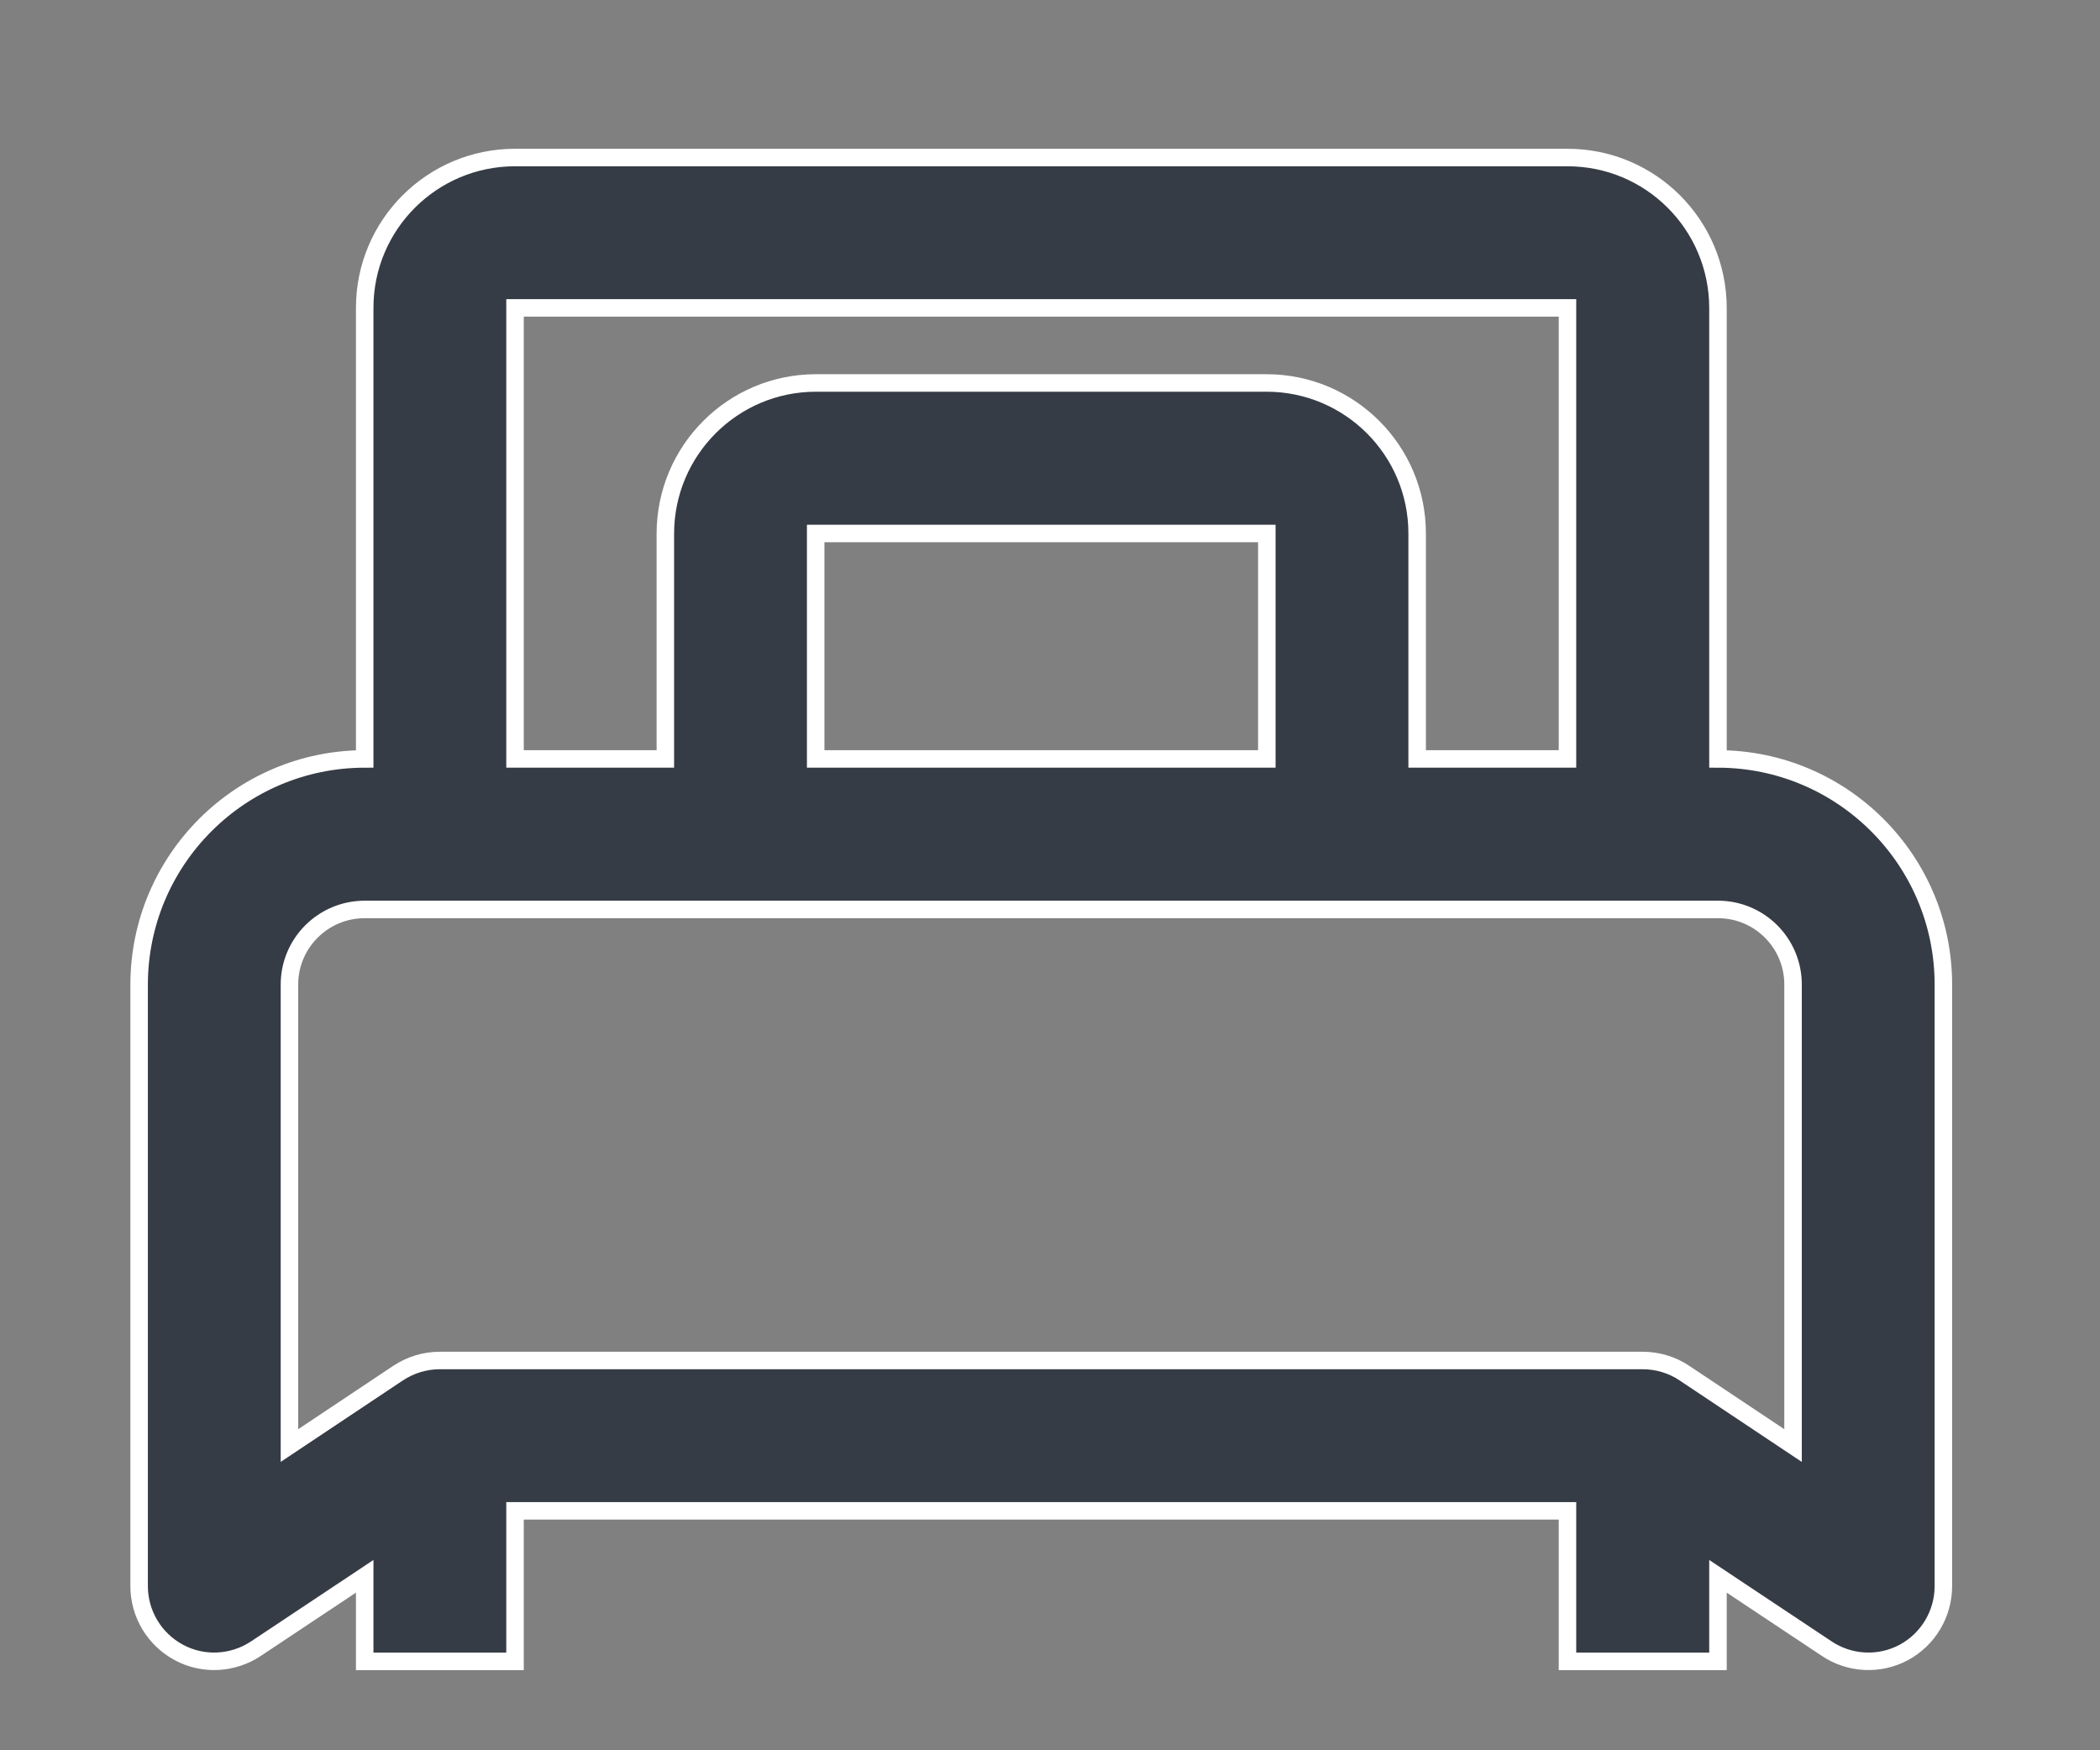 <svg width="12" height="10" viewBox="0 0 12 10" fill="none" xmlns="http://www.w3.org/2000/svg">
<rect x="0" y="0" width="12" height="10" fill="#808080" stroke="none"/>
<path d="M9.817 4.336V1.759C9.816 1.284 9.432 0.9 8.957 0.9H2.943C2.469 0.9 2.084 1.284 2.084 1.759V4.336C1.372 4.337 0.796 4.914 0.795 5.625L0.795 9.062C0.795 9.22 0.882 9.366 1.022 9.441C1.161 9.516 1.331 9.507 1.463 9.419L2.084 9.006V9.492H2.943V8.632H8.957V9.492H9.817V9.006L10.438 9.419C10.569 9.507 10.739 9.516 10.879 9.441C11.018 9.366 11.105 9.22 11.105 9.062V5.625C11.105 4.914 10.528 4.337 9.817 4.336ZM2.943 1.759H8.957V4.336H8.098V3.048C8.098 2.573 7.713 2.189 7.239 2.188H4.661C4.187 2.189 3.803 2.573 3.802 3.048V4.336H2.943V1.759ZM7.239 4.336H4.661V3.048H7.239V4.336ZM10.246 8.259L9.625 7.845C9.555 7.798 9.472 7.773 9.387 7.773H2.513C2.429 7.773 2.346 7.798 2.275 7.845L1.654 8.259V5.625C1.654 5.388 1.847 5.196 2.084 5.196H9.817C10.054 5.196 10.246 5.388 10.246 5.625V8.259Z" fill="#363C45" stroke="white" stroke-width="0.1"/>
</svg>
